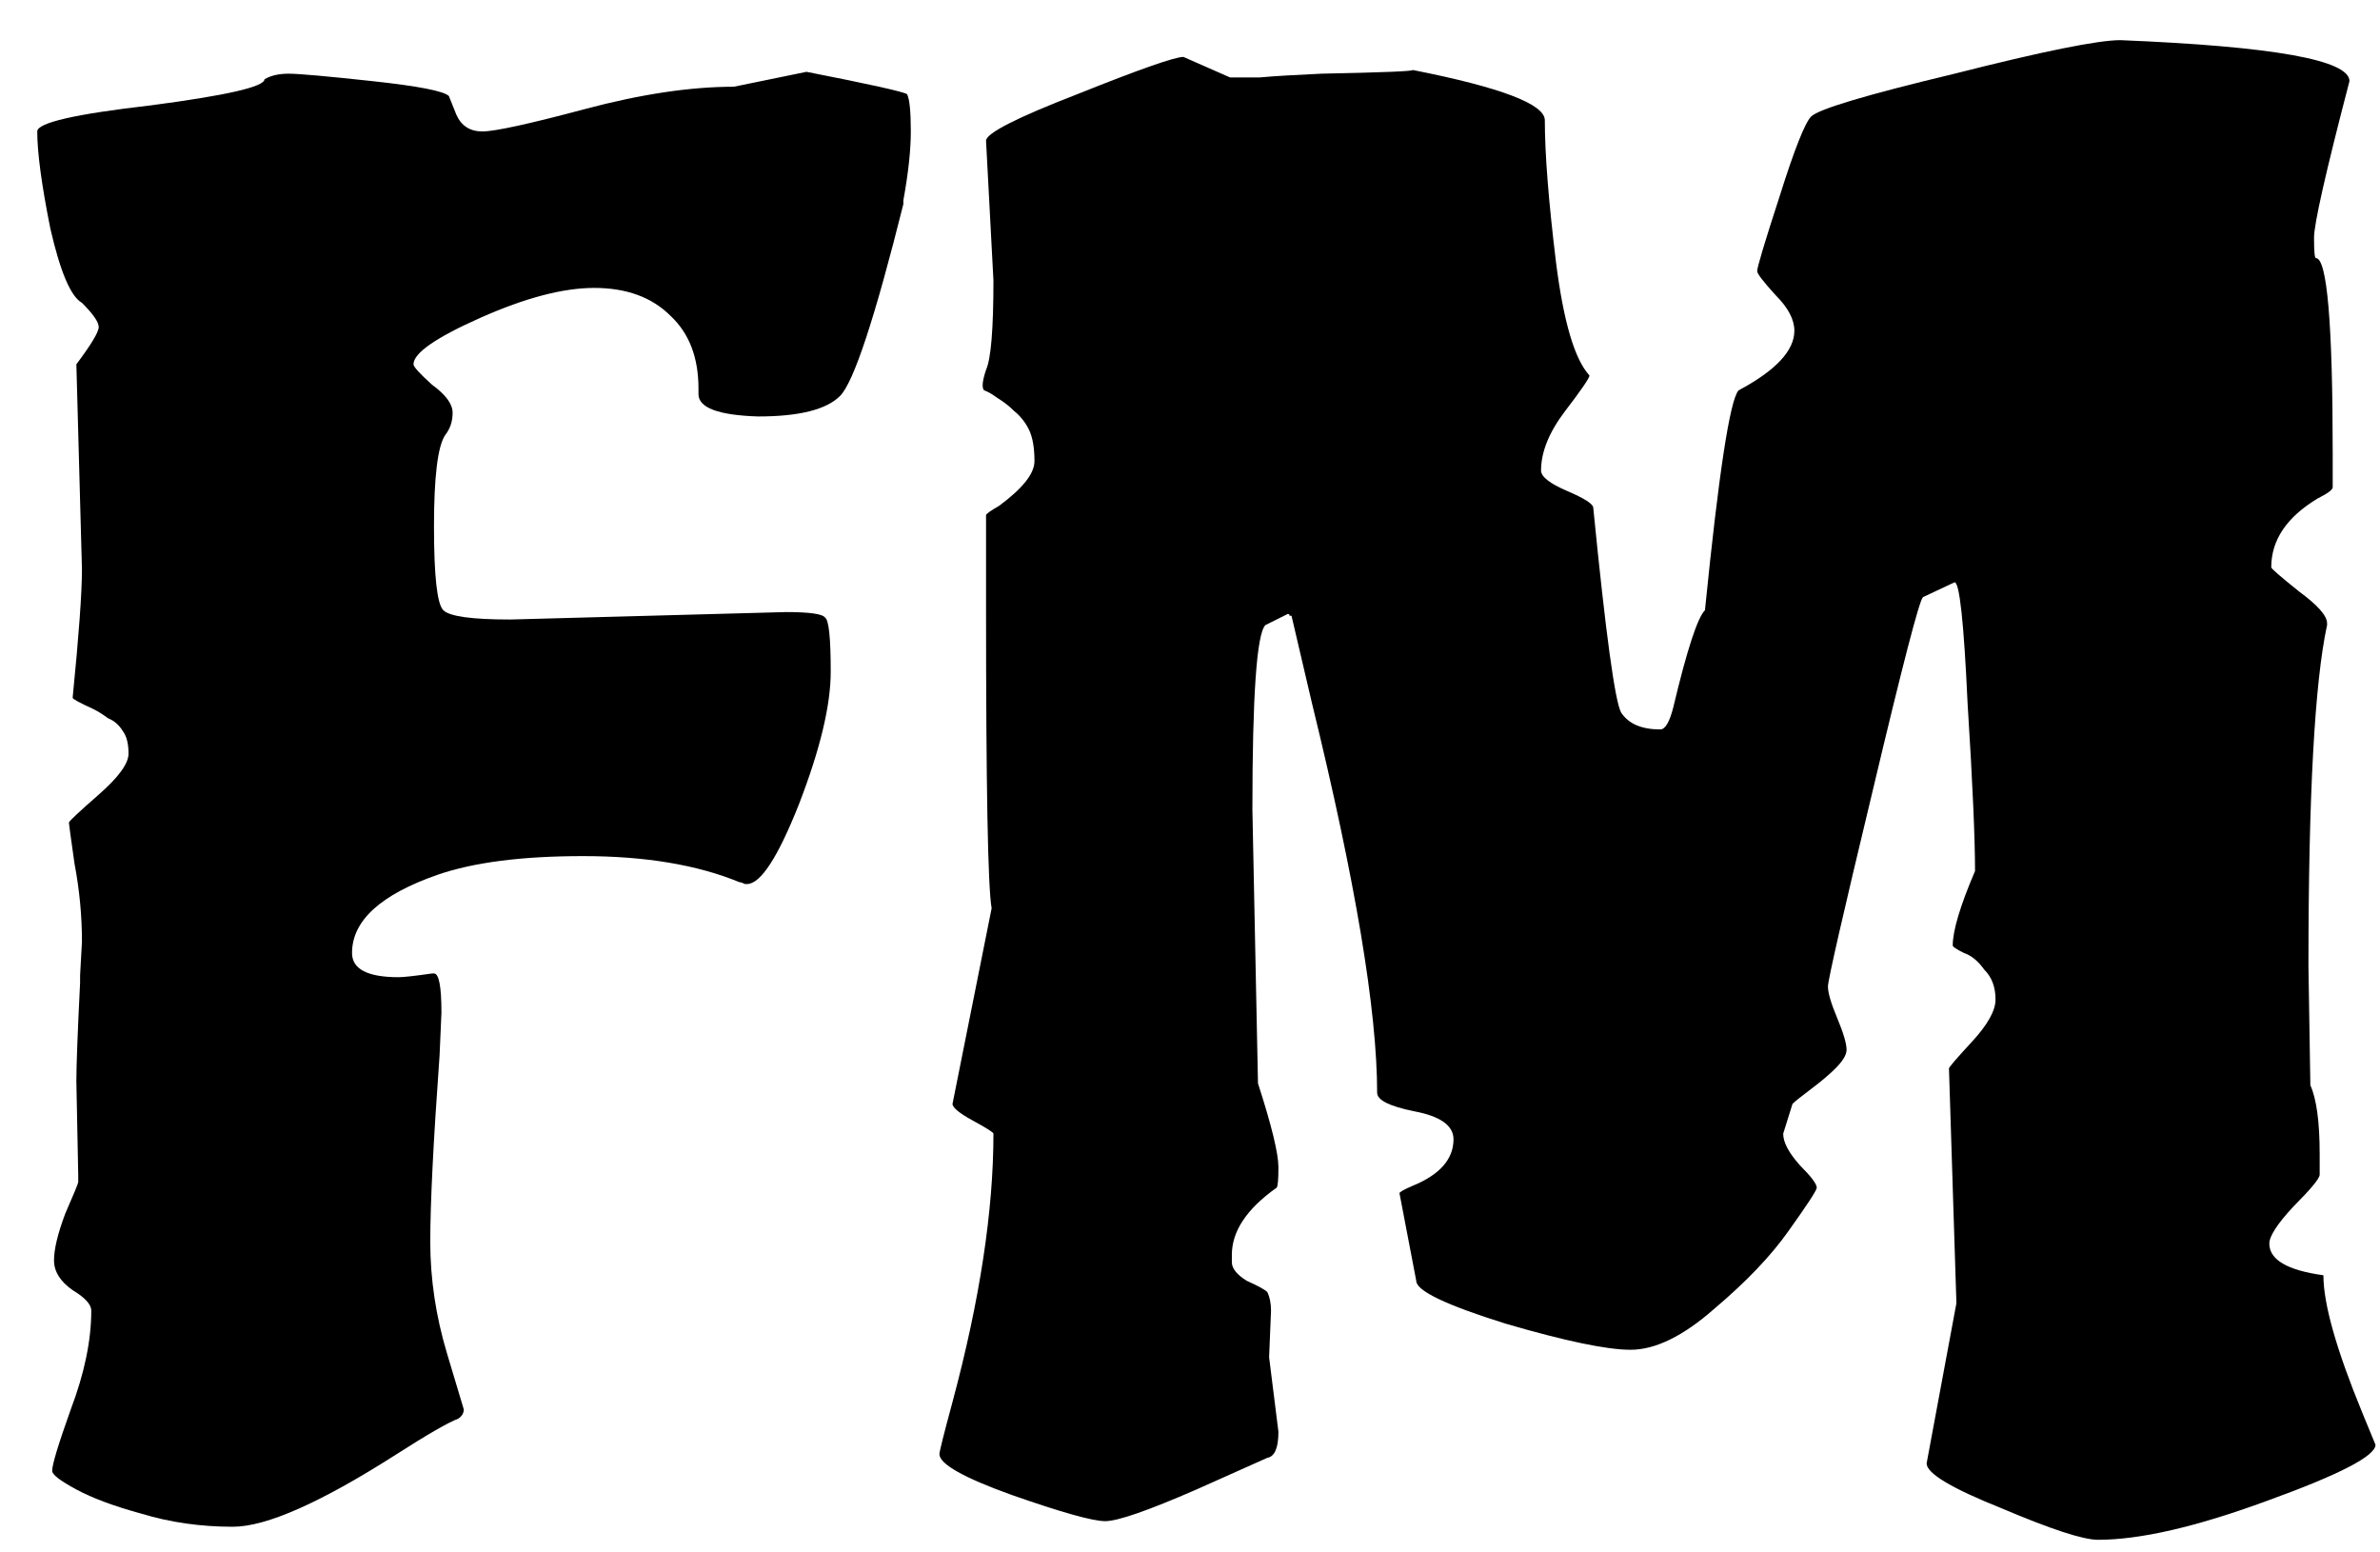 <svg width="46" height="30" viewBox="0 0 46 30" fill="none" xmlns="http://www.w3.org/2000/svg">
<path d="M14.4 17.084C14.352 17.06 14.316 17.048 14.292 17.048C13.476 16.712 12.468 16.544 11.268 16.544C10.092 16.544 9.156 16.664 8.46 16.904C7.356 17.288 6.804 17.792 6.804 18.416C6.804 18.728 7.104 18.884 7.704 18.884C7.8 18.884 8.016 18.86 8.352 18.812H8.388C8.484 18.812 8.532 19.064 8.532 19.568L8.496 20.396C8.376 22.052 8.316 23.252 8.316 23.996C8.316 24.716 8.424 25.436 8.64 26.156L8.964 27.236C8.964 27.308 8.928 27.368 8.856 27.416C8.664 27.488 8.268 27.716 7.668 28.1C6.204 29.036 5.148 29.504 4.5 29.504C3.876 29.504 3.288 29.42 2.736 29.252C2.208 29.108 1.788 28.952 1.476 28.784C1.164 28.616 1.008 28.496 1.008 28.424C1.008 28.304 1.128 27.908 1.368 27.236C1.632 26.54 1.764 25.904 1.764 25.328C1.764 25.208 1.644 25.076 1.404 24.932C1.164 24.764 1.044 24.572 1.044 24.356C1.044 24.14 1.116 23.84 1.26 23.456C1.428 23.072 1.512 22.868 1.512 22.844V22.7L1.476 20.9C1.476 20.588 1.5 19.952 1.548 18.992V18.848L1.584 18.2C1.584 17.696 1.536 17.192 1.44 16.688C1.368 16.184 1.332 15.92 1.332 15.896C1.332 15.872 1.524 15.692 1.908 15.356C2.292 15.02 2.484 14.756 2.484 14.564C2.484 14.372 2.448 14.228 2.376 14.132C2.304 14.012 2.208 13.928 2.088 13.88C1.992 13.808 1.896 13.748 1.8 13.7C1.536 13.58 1.404 13.508 1.404 13.484C1.524 12.284 1.584 11.456 1.584 11L1.476 7.04C1.764 6.656 1.908 6.416 1.908 6.32C1.908 6.224 1.8 6.068 1.584 5.852C1.368 5.732 1.164 5.252 0.972 4.412C0.804 3.572 0.72 2.948 0.72 2.54C0.72 2.372 1.452 2.204 2.916 2.036C4.38 1.844 5.112 1.676 5.112 1.532C5.232 1.46 5.388 1.424 5.58 1.424C5.772 1.424 6.312 1.472 7.2 1.568C8.088 1.664 8.58 1.76 8.676 1.856L8.82 2.216C8.916 2.432 9.084 2.54 9.324 2.54C9.564 2.54 10.224 2.396 11.304 2.108C12.384 1.82 13.344 1.676 14.184 1.676L15.588 1.388C16.812 1.628 17.46 1.772 17.532 1.82C17.58 1.916 17.604 2.156 17.604 2.54C17.604 2.9 17.556 3.344 17.46 3.872V3.944C16.908 6.152 16.5 7.388 16.236 7.652C15.972 7.916 15.444 8.048 14.652 8.048C13.884 8.024 13.5 7.88 13.5 7.616V7.508C13.5 6.908 13.32 6.44 12.96 6.104C12.6 5.744 12.108 5.564 11.484 5.564C10.884 5.564 10.152 5.756 9.288 6.14C8.424 6.524 7.992 6.824 7.992 7.04C7.992 7.088 8.112 7.22 8.352 7.436C8.616 7.628 8.748 7.808 8.748 7.976C8.748 8.144 8.7 8.288 8.604 8.408C8.46 8.624 8.388 9.212 8.388 10.172C8.388 11.132 8.448 11.672 8.568 11.792C8.688 11.912 9.12 11.972 9.864 11.972L15.192 11.828C15.648 11.828 15.9 11.864 15.948 11.936C16.02 11.984 16.056 12.332 16.056 12.98C16.056 13.628 15.852 14.48 15.444 15.536C15.036 16.568 14.7 17.084 14.436 17.084H14.4Z" fill="black"/>
<path d="M19.201 5.42L19.058 2.72C19.058 2.576 19.645 2.276 20.822 1.82C22.021 1.34 22.706 1.1 22.873 1.1L23.773 1.496C23.918 1.496 24.11 1.496 24.349 1.496C24.613 1.472 25.009 1.448 25.538 1.424C26.738 1.4 27.326 1.376 27.302 1.352C29.006 1.688 29.858 2.012 29.858 2.324C29.858 2.972 29.93 3.884 30.073 5.06C30.218 6.212 30.433 6.944 30.721 7.256C30.721 7.304 30.566 7.532 30.253 7.94C29.942 8.348 29.785 8.732 29.785 9.092C29.785 9.212 29.953 9.344 30.29 9.488C30.625 9.632 30.794 9.74 30.794 9.812C31.034 12.236 31.213 13.556 31.334 13.772C31.477 13.988 31.73 14.096 32.09 14.096C32.185 14.096 32.27 13.952 32.342 13.664C32.605 12.56 32.809 11.936 32.953 11.792C33.218 9.152 33.434 7.736 33.602 7.544C34.322 7.16 34.681 6.776 34.681 6.392C34.681 6.176 34.562 5.948 34.322 5.708C34.081 5.444 33.962 5.288 33.962 5.24C33.962 5.168 34.105 4.688 34.394 3.8C34.681 2.888 34.886 2.372 35.005 2.252C35.15 2.108 36.074 1.832 37.778 1.424C39.481 0.992 40.55 0.776 40.981 0.776C43.934 0.896 45.41 1.16 45.41 1.568C44.953 3.32 44.725 4.328 44.725 4.592C44.725 4.856 44.737 4.988 44.761 4.988C44.977 4.988 45.086 6.248 45.086 8.768V9.416C45.086 9.464 44.989 9.536 44.797 9.632C44.197 9.992 43.898 10.436 43.898 10.964C43.898 10.988 44.078 11.144 44.438 11.432C44.797 11.696 44.977 11.9 44.977 12.044V12.08C44.737 13.184 44.617 15.38 44.617 18.668L44.654 20.972C44.773 21.236 44.834 21.68 44.834 22.304V22.7C44.834 22.772 44.666 22.976 44.33 23.312C44.017 23.648 43.861 23.888 43.861 24.032C43.861 24.344 44.209 24.548 44.906 24.644C44.906 25.196 45.157 26.084 45.661 27.308L45.913 27.92C45.913 28.136 45.218 28.496 43.825 29C42.458 29.504 41.365 29.756 40.55 29.756C40.261 29.756 39.638 29.552 38.678 29.144C37.718 28.76 37.237 28.472 37.237 28.28L37.813 25.184L37.669 20.648C37.669 20.624 37.813 20.456 38.102 20.144C38.413 19.808 38.569 19.532 38.569 19.316C38.569 19.076 38.498 18.884 38.353 18.74C38.233 18.572 38.102 18.464 37.958 18.416C37.813 18.344 37.742 18.296 37.742 18.272C37.742 17.984 37.886 17.504 38.173 16.832C38.173 16.208 38.126 15.128 38.029 13.592C37.958 12.032 37.873 11.252 37.778 11.252L37.166 11.54C37.093 11.612 36.77 12.86 36.194 15.284C35.617 17.684 35.33 18.944 35.33 19.064C35.33 19.184 35.389 19.388 35.51 19.676C35.63 19.964 35.69 20.168 35.69 20.288C35.69 20.384 35.617 20.504 35.474 20.648C35.353 20.768 35.197 20.9 35.005 21.044C34.813 21.188 34.694 21.284 34.645 21.332L34.465 21.908C34.465 22.076 34.574 22.28 34.789 22.52C35.005 22.736 35.114 22.88 35.114 22.952C35.114 23 34.934 23.276 34.574 23.78C34.237 24.26 33.758 24.764 33.133 25.292C32.533 25.82 31.994 26.084 31.514 26.084C31.058 26.084 30.253 25.916 29.102 25.58C27.95 25.22 27.373 24.944 27.373 24.752L27.049 23.06C27.049 23.036 27.134 22.988 27.302 22.916C27.829 22.7 28.093 22.4 28.093 22.016C28.093 21.752 27.841 21.572 27.337 21.476C26.858 21.38 26.617 21.26 26.617 21.116C26.617 19.532 26.198 17.024 25.358 13.592L24.962 11.9C24.938 11.9 24.925 11.9 24.925 11.9C24.925 11.876 24.913 11.864 24.89 11.864L24.457 12.08C24.29 12.248 24.206 13.436 24.206 15.644L24.314 20.936C24.578 21.752 24.709 22.292 24.709 22.556C24.709 22.796 24.698 22.928 24.674 22.952C24.098 23.36 23.809 23.792 23.809 24.248V24.392C23.809 24.512 23.905 24.632 24.098 24.752C24.314 24.848 24.445 24.92 24.494 24.968C24.541 25.064 24.566 25.184 24.566 25.328L24.529 26.228L24.709 27.668C24.709 27.98 24.637 28.148 24.494 28.172L23.125 28.784C22.189 29.192 21.602 29.396 21.361 29.396C21.122 29.396 20.521 29.228 19.561 28.892C18.625 28.556 18.157 28.292 18.157 28.1C18.157 28.052 18.241 27.716 18.41 27.092C18.938 25.124 19.201 23.396 19.201 21.908C19.201 21.884 19.07 21.8 18.805 21.656C18.541 21.512 18.41 21.404 18.41 21.332L19.166 17.552C19.093 17.144 19.058 15.2 19.058 11.72V9.956C19.058 9.932 19.142 9.872 19.309 9.776C19.765 9.44 19.994 9.152 19.994 8.912C19.994 8.648 19.957 8.444 19.886 8.3C19.814 8.156 19.718 8.036 19.598 7.94C19.502 7.844 19.393 7.76 19.273 7.688C19.177 7.616 19.093 7.568 19.021 7.544C18.974 7.496 18.985 7.364 19.058 7.148C19.154 6.932 19.201 6.356 19.201 5.42Z" fill="black"/>
</svg>
